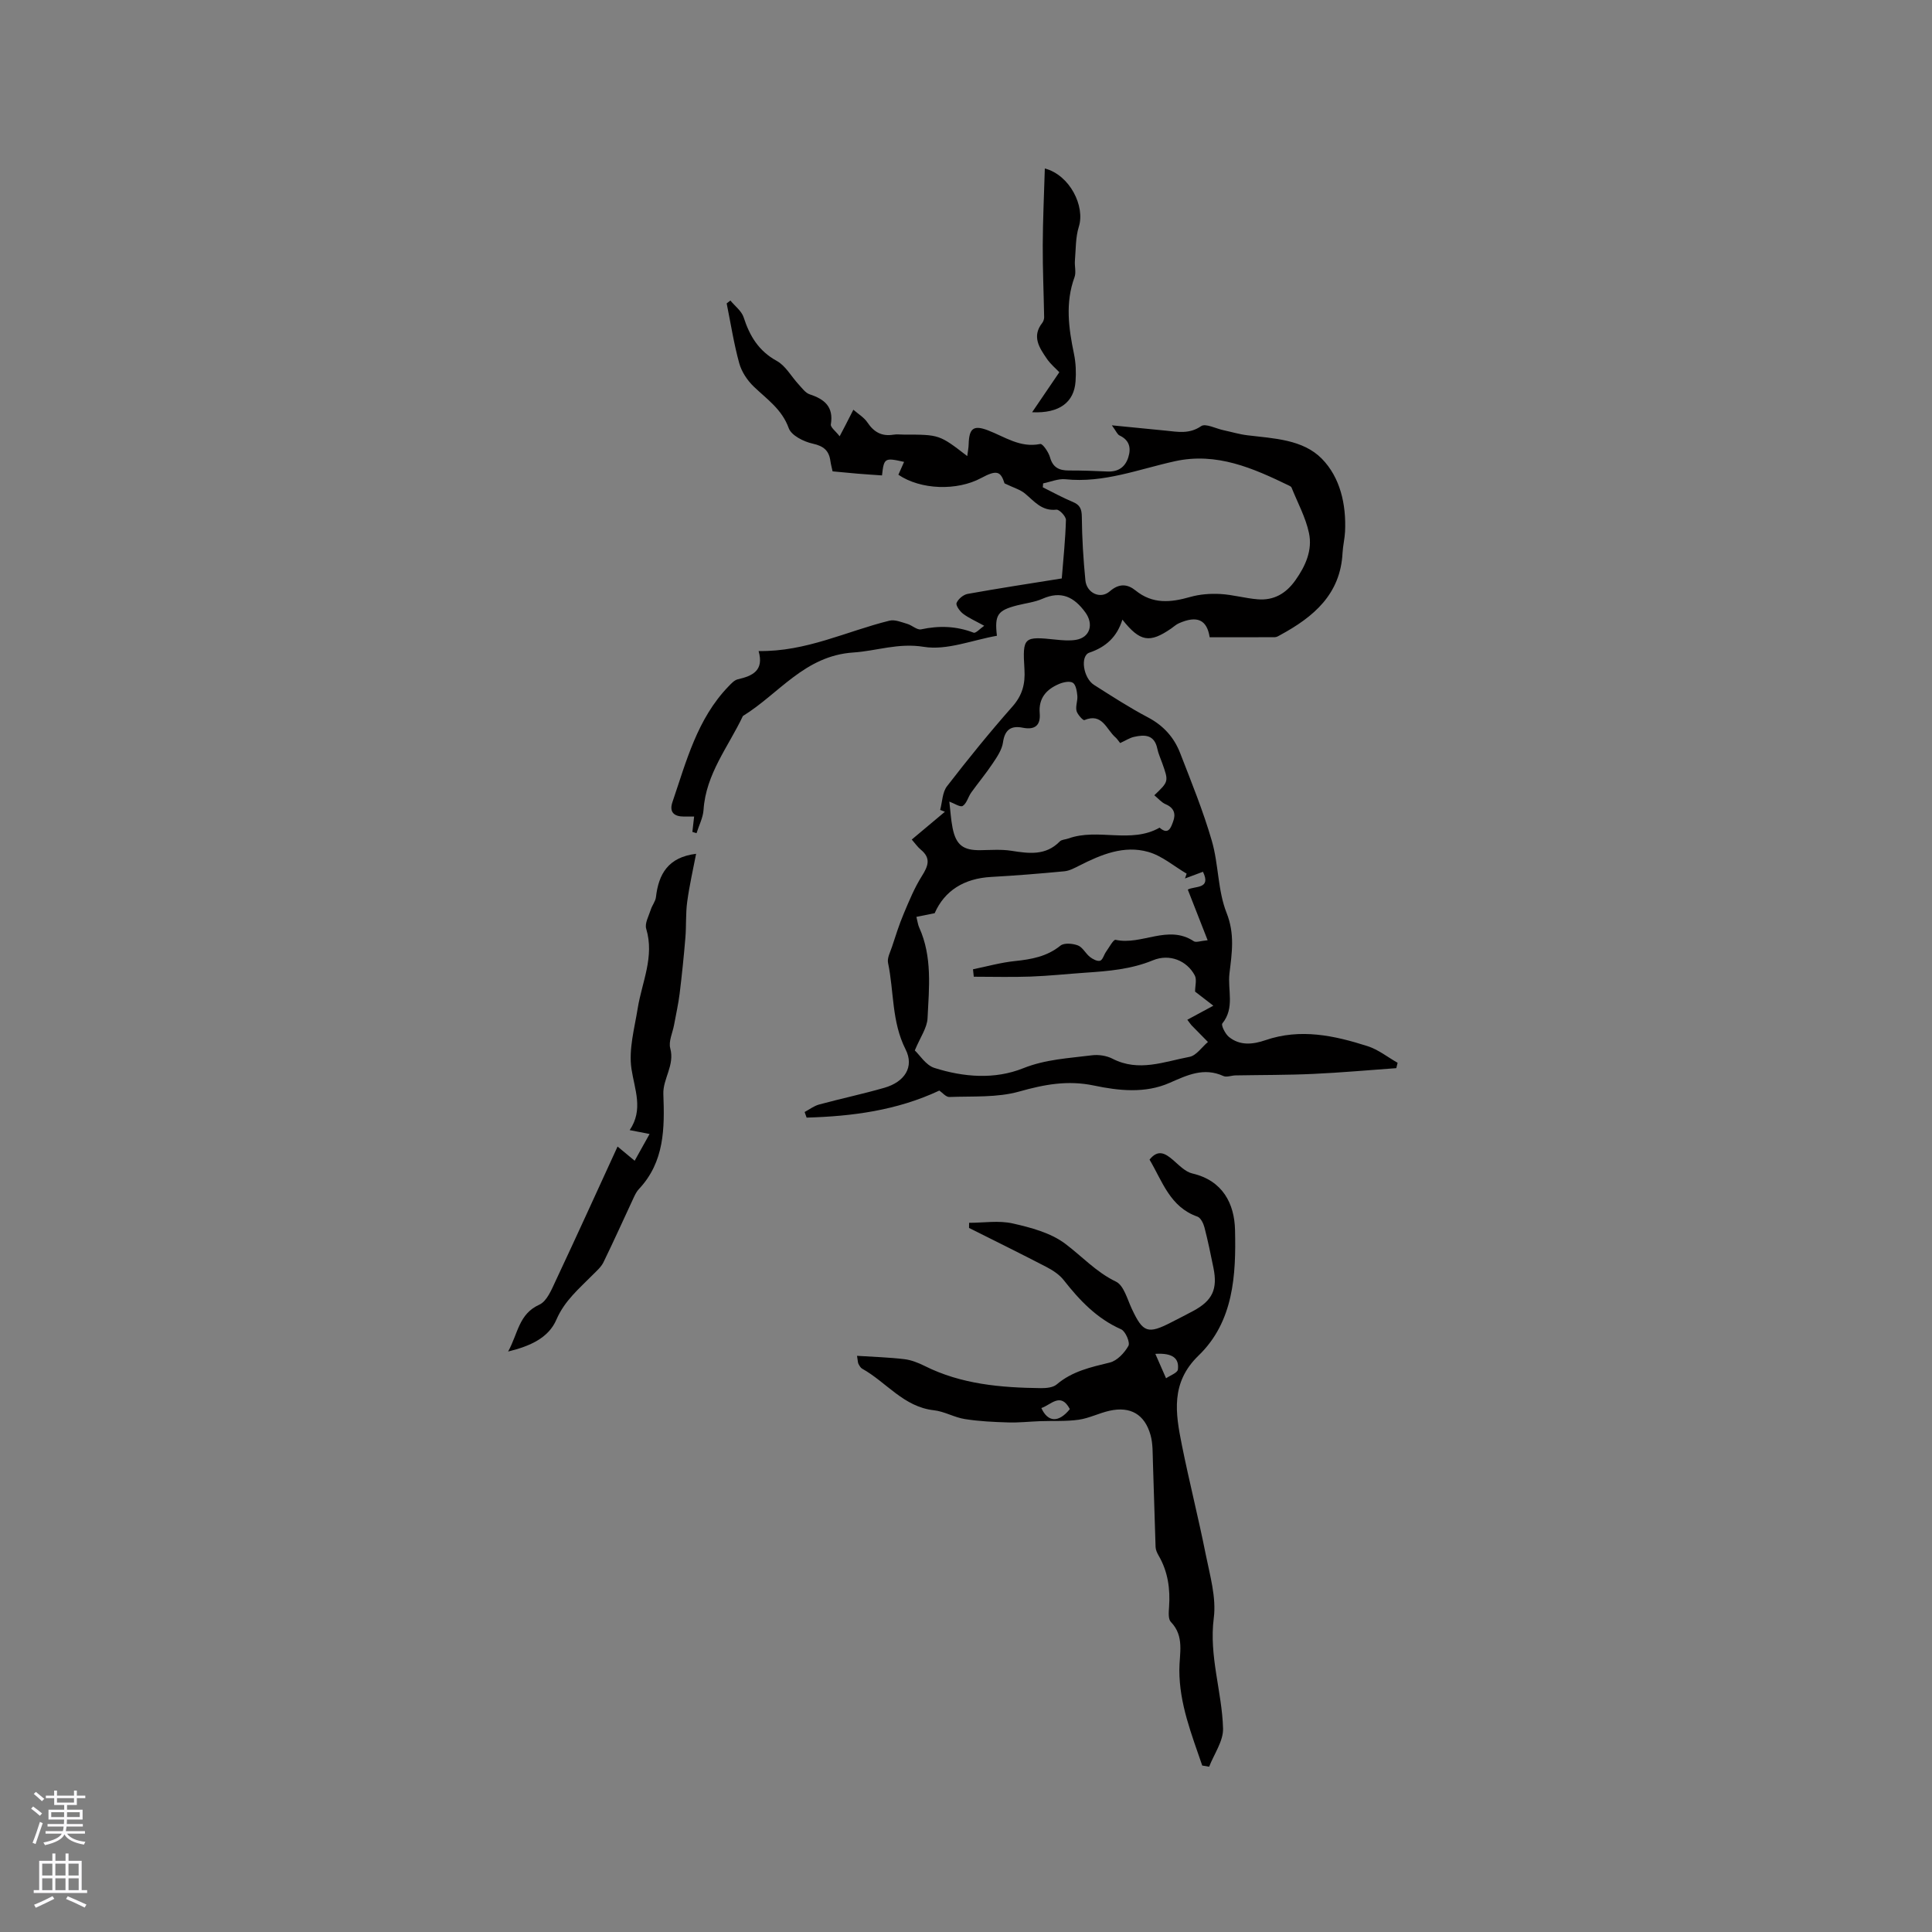 <svg enable-background="new 0 0 400 400" viewBox="0 0 400 400" xmlns="http://www.w3.org/2000/svg"><rect x="0" y="0" width="400" height="400" fill="#808080" stroke="none"/><g fill="#010000"><path d="m173.84 90.33c.6-1.14.84-1.6 1.08-2.06.59-1.15 1.17-2.29 1.76-3.44.99.87 2.22 1.59 2.93 2.66 1.33 1.98 2.96 2.89 5.33 2.51.72-.12 1.48-.02 2.22-.02 7.33 0 7.33 0 13.1 4.45.11-.93.27-1.68.29-2.44.09-3.28.97-4.05 3.98-2.9 3.51 1.34 6.68 3.69 10.85 2.83.48-.1 1.71 1.68 2.01 2.75.6 2.17 1.94 2.75 3.96 2.74 2.65-.01 5.3.09 7.94.21 2.22.1 3.68-.91 4.32-2.96.6-1.92.23-3.54-1.82-4.5-.47-.22-.71-.91-1.59-2.1 4.2.41 7.68.75 11.17 1.1 2.49.25 4.86.75 7.31-.93.92-.63 3.05.51 4.63.84 1.65.35 3.28.85 4.95 1.05 5.47.66 11.48.85 15.41 4.85 3.8 3.87 5.07 9.45 4.81 15.07-.07 1.48-.44 2.94-.52 4.42-.43 8.59-6.01 13.27-12.85 16.99-.36.2-.76.46-1.15.47-4.5.03-9 .02-13.51.02-.56-3.63-2.59-4.58-6.39-2.89-.57.25-1.05.71-1.57 1.07-4.47 3.08-6.45 2.78-10.11-1.83-1.12 3.58-3.41 5.67-6.83 6.83-1.96.66-1.28 5.27.97 6.69 3.67 2.33 7.32 4.7 11.16 6.72 3.2 1.69 5.39 4.13 6.65 7.37 2.33 6.01 4.78 12.02 6.57 18.2 1.41 4.86 1.21 10.26 3.05 14.9 1.73 4.38 1.11 8.24.6 12.51-.42 3.46 1.15 7.14-1.48 10.39-.29.36.6 2.16 1.36 2.78 2.28 1.86 4.96 1.57 7.56.68 7.23-2.49 14.26-.97 21.17 1.24 2.21.71 4.14 2.27 6.2 3.44-.09.37-.18.74-.27 1.11-5.73.41-11.45.93-17.18 1.19-5.37.25-10.75.21-16.13.31-.84.02-1.82.43-2.49.13-4.06-1.85-7.48-.19-11.15 1.42-5.04 2.22-10.51 1.63-15.65.55-5.43-1.14-10.26-.23-15.47 1.24-4.57 1.29-9.62.94-14.46 1.13-.71.03-1.46-.91-2.08-1.33-8.81 4.13-18.06 5.33-27.48 5.6-.14-.39-.27-.77-.41-1.16.99-.53 1.93-1.26 2.99-1.55 4.49-1.22 9.06-2.18 13.53-3.47 4.14-1.19 6.24-4.28 4.38-7.95-2.91-5.76-2.38-11.96-3.63-17.91-.21-1.01.46-2.23.82-3.33.76-2.29 1.47-4.59 2.41-6.81 1.12-2.66 2.23-5.38 3.76-7.81 1.3-2.07 1.97-3.7-.21-5.49-.64-.52-1.12-1.24-1.87-2.09 2.37-1.98 4.61-3.86 6.86-5.75-.33-.13-.65-.26-.98-.39.45-1.65.45-3.65 1.42-4.9 4.34-5.62 8.82-11.15 13.52-16.47 2.09-2.36 2.7-4.72 2.51-7.77-.42-6.69-.13-6.81 6.51-6.11 1.36.14 2.78.26 4.12.05 2.97-.48 3.75-3.26 1.98-5.69-2.34-3.21-4.99-4.53-8.88-2.82-1.62.71-3.47.92-5.22 1.36-4.09 1.05-4.71 1.97-4.21 6.3-5.06.88-10.34 3.07-15.14 2.29-5.29-.86-9.75.85-14.57 1.17-10.11.66-15.41 8.56-22.88 13.15-3 6.35-7.67 11.99-8.15 19.44-.11 1.63-.95 3.21-1.45 4.82-.29-.09-.57-.17-.86-.26.11-1 .22-2 .36-3.18-.72 0-1.41 0-2.11 0-2.05 0-3.08-.92-2.38-2.99 2.88-8.45 5.12-17.23 11.59-23.94.57-.59 1.22-1.32 1.95-1.49 3.05-.7 5.46-1.8 4.3-5.85 9.85.17 18.22-4.11 27.11-6.29 1.11-.27 2.47.32 3.68.67.99.29 2.03 1.31 2.85 1.13 3.73-.8 7.29-.69 10.88.69.45.17 1.36-.87 2.19-1.43-1.84-1.02-3.22-1.61-4.38-2.49-.68-.52-1.55-1.74-1.34-2.24.34-.82 1.4-1.71 2.29-1.87 6.39-1.15 12.8-2.13 19.49-3.2.33-4.13.75-8.11.86-12.11.02-.73-1.37-2.2-1.97-2.13-3.04.34-4.58-1.75-6.52-3.35-.98-.81-2.32-1.18-4.22-2.09-.8-2.53-1.61-2.85-4.84-1.11-4.99 2.69-12.5 2.46-17.14-.68.38-.85.77-1.74 1.18-2.66-4.02-.91-4.17-.82-4.57 2.8-1.67-.12-3.35-.22-5.02-.36-1.69-.14-3.37-.31-5.21-.48-.15-.71-.35-1.41-.45-2.12-.29-2.18-1.39-3.12-3.67-3.62-1.86-.41-4.42-1.69-4.96-3.2-1.41-3.92-4.5-5.98-7.22-8.59-1.35-1.29-2.54-3.08-3.03-4.86-1.12-4.06-1.76-8.25-2.6-12.38.26-.2.51-.4.77-.6.94 1.15 2.31 2.16 2.74 3.47 1.25 3.87 3.1 6.97 6.87 9.04 1.84 1.01 3 3.23 4.51 4.85.71.77 1.42 1.78 2.32 2.07 3.08 1.01 4.95 2.59 4.36 6.2-.12.6.96 1.37 1.82 2.48zm15.56 127.15c1 .93 2.28 3.05 4.05 3.62 6.05 1.92 12.47 2.44 18.39.07 4.68-1.87 9.44-2.07 14.21-2.68 1.39-.18 3.05.07 4.29.71 5.42 2.79 10.69.6 15.93-.39 1.42-.27 2.55-2.01 3.82-3.08-1.14-1.16-2.28-2.31-3.41-3.47-.14-.15-.25-.33-.86-1.13 1.67-.9 3.23-1.74 5.39-2.91-1.44-1.11-2.67-2.06-3.78-2.92 0-1.19.39-2.5-.07-3.36-1.63-3.06-5.23-4.54-8.66-3.12-4.52 1.86-9.18 2.24-13.92 2.56-3.8.26-7.6.67-11.4.81-3.92.14-7.84.03-11.77.03-.05-.51-.11-1.02-.16-1.54 2.89-.59 5.75-1.4 8.66-1.7 3.43-.36 6.63-.92 9.45-3.2.76-.61 2.53-.45 3.61-.04.98.38 1.58 1.66 2.48 2.38.59.46 1.53.96 2.11.79.55-.17.79-1.23 1.23-1.85.64-.89 1.53-2.58 1.98-2.48 5.39 1.2 10.87-3.25 16.2.3.46.3 1.37-.08 2.86-.21-1.46-3.72-2.76-7.05-4.11-10.49 1.47-.8 4.91-.03 3.14-3.69-1.24.47-2.48.93-3.72 1.39.11-.33.23-.67.34-1-2.64-1.55-5.1-3.7-7.95-4.5-5.03-1.43-9.74.54-14.24 2.82-.99.5-2.06 1.09-3.13 1.19-5.04.48-10.09.89-15.15 1.17-5.61.31-9.64 2.83-11.7 7.51-1.46.29-2.55.52-3.78.76.26 1.01.32 1.65.58 2.2 2.74 6.06 2.04 12.47 1.73 18.78-.09 1.99-1.5 3.92-2.64 6.67zm26.57-117.4c-.02.27-.04.54-.07.81 2.06 1.02 4.07 2.14 6.19 3.02 1.51.62 1.87 1.46 1.89 3.1.04 4.39.31 8.78.74 13.15.26 2.61 3.09 3.97 5.03 2.28 1.97-1.72 3.7-1.52 5.34-.2 3.57 2.9 7.31 2.5 11.35 1.35 1.97-.56 4.14-.72 6.19-.61 2.6.14 5.16.89 7.76 1.1 3.32.27 5.84-1.17 7.8-3.93 2.12-2.98 3.57-6.26 2.82-9.79-.69-3.25-2.36-6.29-3.61-9.42-.07-.17-.31-.3-.49-.39-7.47-3.62-15-6.96-23.65-5.06-7.5 1.65-14.77 4.57-22.7 3.73-1.48-.14-3.06.55-4.59.86zm15.95 53.76c-.43-.53-.66-.9-.97-1.17-1.89-1.61-2.7-5.15-6.45-3.58-.25.11-1.43-1.16-1.62-1.92-.23-.97.27-2.1.17-3.13-.09-.95-.3-2.28-.93-2.68-.66-.41-1.99-.12-2.86.25-2.61 1.11-4.26 2.92-4 6.06.21 2.46-.95 3.5-3.49 3-2.38-.48-3.73.34-4.11 3.02-.21 1.52-1.22 3.01-2.12 4.35-1.38 2.08-3 4.01-4.46 6.05-.64.9-.93 2.24-1.76 2.77-.5.32-1.75-.53-2.77-.9.23 1.9.32 3.7.67 5.45.71 3.56 2.22 4.67 5.8 4.61 2.12-.03 4.27-.2 6.34.12 3.64.57 7.13 1.07 10.06-1.93.39-.4 1.19-.39 1.78-.61 6.12-2.21 12.9 1.15 18.88-2.24 1.87 1.64 2.37-.11 2.81-1.29.58-1.55.2-2.82-1.55-3.56-.87-.37-1.55-1.21-2.35-1.86 2.99-2.85 2.99-2.85 1.64-6.64-.35-1-.81-1.98-1.02-3-.6-2.92-2.62-2.96-4.85-2.44-.88.2-1.71.75-2.84 1.27z"/><path d="m248.91 365.54c-2.19-6.44-4.75-12.78-4.74-19.8 0-3.39 1.12-6.96-1.76-9.94-.57-.59-.44-2.02-.37-3.05.27-3.78-.23-7.38-2.17-10.7-.31-.54-.6-1.17-.62-1.77-.21-5.84-.34-11.69-.55-17.53-.07-1.89.01-3.87-.5-5.66-1.21-4.28-4.17-5.97-8.48-5.01-2.16.48-4.22 1.55-6.39 1.86-2.63.37-5.34.2-8.01.3-2.2.08-4.39.33-6.58.26-3.01-.09-6.03-.23-8.99-.7-2.17-.34-4.22-1.58-6.39-1.82-6.28-.69-9.86-5.83-14.86-8.61-.34-.19-.57-.63-.77-1-.13-.26-.11-.59-.29-1.66 3.41.22 6.62.31 9.79.69 1.44.17 2.89.75 4.2 1.4 7.6 3.81 15.79 4.5 24.09 4.6 1.1.01 2.49-.12 3.25-.76 3.21-2.74 7.06-3.58 11-4.54 1.52-.37 3.05-2.01 3.86-3.46.38-.7-.61-3.02-1.51-3.42-5.04-2.23-8.6-6-11.9-10.2-.87-1.11-2.19-1.98-3.46-2.65-5.34-2.78-10.75-5.44-16.13-8.14 0-.35.01-.71.01-1.06 3.02 0 6.15-.52 9.03.13 3.76.85 7.83 1.93 10.83 4.17 3.5 2.62 6.42 5.89 10.55 7.88 1.62.78 2.34 3.63 3.28 5.63 2.31 4.94 3.3 5.31 8.24 2.76 1.5-.78 3.02-1.53 4.51-2.34 3.94-2.13 5.05-4.49 4.15-8.91-.57-2.8-1.14-5.6-1.86-8.37-.22-.84-.78-1.99-1.45-2.23-5.69-1.99-7.25-7.3-9.92-11.8 1.76-2.2 3.25-1.31 4.86.07 1.24 1.07 2.54 2.46 4.02 2.8 6.3 1.47 8.69 6.27 8.82 11.68.22 9.32-.27 18.98-7.55 26.01-5.83 5.63-4.78 11.95-3.46 18.51 1.52 7.58 3.43 15.07 4.94 22.65.87 4.35 2.22 8.92 1.67 13.18-1.02 7.9 1.71 15.26 1.92 22.88.07 2.61-1.86 5.27-2.88 7.91-.52-.11-.97-.17-1.43-.24zm-9.71-85.24c.88 2 1.55 3.53 2.22 5.06.86-.6 2.36-1.12 2.45-1.81.29-2.29-1.03-3.47-4.67-3.25zm-23.6 11.22c1.37 3 3.6 3.06 5.9.22-1.9-3.6-3.89-.88-5.9-.22z"/><path d="m144.12 176.77c-.6 3.14-1.38 6.51-1.84 9.92-.34 2.46-.17 4.98-.38 7.47-.32 3.87-.72 7.73-1.19 11.58-.27 2.16-.76 4.3-1.15 6.45-.3 1.63-1.18 3.42-.79 4.86.96 3.5-1.55 6.3-1.43 9.46.27 7.1.24 14.03-5.05 19.66-.43.45-.74 1.04-1.01 1.61-2.11 4.52-4.15 9.07-6.34 13.56-.49 1-1.43 1.81-2.25 2.63-2.79 2.83-5.8 5.32-7.49 9.24-1.61 3.74-5.33 5.47-10 6.61 2.07-3.76 2.19-7.77 6.46-9.7 1.58-.71 2.55-3.16 3.41-4.99 4.39-9.34 8.65-18.73 12.79-27.75 1.4 1.16 2.34 1.95 3.54 2.94 1.07-1.92 2.02-3.62 3.09-5.54-1.4-.27-2.5-.48-4.12-.8 2.88-4.27 1.03-8.34.37-12.67-.61-4.03.62-8.38 1.29-12.54.88-5.46 3.51-10.68 1.76-16.48-.34-1.12.53-2.64.94-3.94.28-.9.98-1.73 1.08-2.63.55-4.74 2.5-8.24 8.31-8.95z"/><path d="m213.69 85.35c2.12-3.11 3.83-5.62 5.63-8.28-.73-.78-1.81-1.67-2.57-2.78-1.55-2.27-3.18-4.62-.96-7.44.24-.31.39-.79.39-1.18-.09-4.97-.31-9.94-.29-14.92.02-5.22.27-10.44.43-15.87 5.2 1.37 8.37 7.84 7.04 12.06-.69 2.2-.61 4.65-.81 7-.1 1.15.29 2.42-.08 3.44-1.95 5.32-1.22 10.58-.11 15.91.38 1.84.46 3.8.32 5.68-.3 4.27-3.28 6.65-8.99 6.38z"/></g><path d="m6.44 374.46.42-.45c.65.47 1.27.95 1.85 1.44l-.45.49c-.65-.56-1.25-1.06-1.82-1.48m.93 7.33-.63-.26c.55-1.36 1.05-2.8 1.52-4.33.19.1.38.19.59.27-.46 1.29-.95 2.73-1.48 4.32m-.38-10.38.44-.42c.43.34 1.01.82 1.74 1.44l-.49.49c-.53-.51-1.09-1.01-1.69-1.51m2.5.35h1.72v-1.04h.59v1.04h3.52v-1.04h.59v1.04h1.75v.53h-1.75v1.42h-2.03v.97h3.22v2.03h-3.24c0 .35-.01.66-.03.93h3.32v.53h-3.37c-.03.27-.08.58-.15.94h3.96v.53h-3.71c.67.92 1.93 1.48 3.79 1.68-.13.24-.23.44-.29.59-2.13-.38-3.48-1.08-4.04-2.12-.43.97-1.77 1.72-4.03 2.23-.09-.19-.2-.37-.33-.55 2.1-.42 3.37-1.03 3.81-1.83h-3.36v-.53h3.58c.08-.29.13-.61.16-.94h-3.33v-.53h3.39c.02-.27.04-.58.04-.93h-3.23v-2.03h3.25v-.97h-2.07v-1.42h-1.73zm1.12 3.44v1h2.65c.01-.3.02-.44.01-.4v-.25-.35zm1.19-2h3.52v-.91h-3.52zm4.71 2h-2.63v.59c0 .15-.01.28-.01.4h2.64z" fill="#fbfafc"/><path d="m13.56 383.74h.63v1.52h2.72v6.07h1.13v.6h-11.06v-.6h1.13v-6.07h2.73v-1.52h.63v1.52h2.1v-1.52zm-2.69 8.83.38.56c-1.24.63-2.53 1.25-3.85 1.85-.1-.21-.21-.42-.34-.63 1.36-.55 2.63-1.15 3.81-1.78m-2.13-4.27h2.1v-2.45h-2.1zm0 3.04h2.1v-2.46h-2.1zm2.72-3.04h2.1v-2.45h-2.1zm0 3.04h2.1v-2.46h-2.1zm6.07 3.6c-1.41-.71-2.7-1.3-3.86-1.78l.35-.56c1.45.62 2.75 1.19 3.88 1.72zm-1.25-9.09h-2.1v2.45h2.1zm-2.09 5.49h2.1v-2.46h-2.1z" fill="#fbfafc"/></svg>